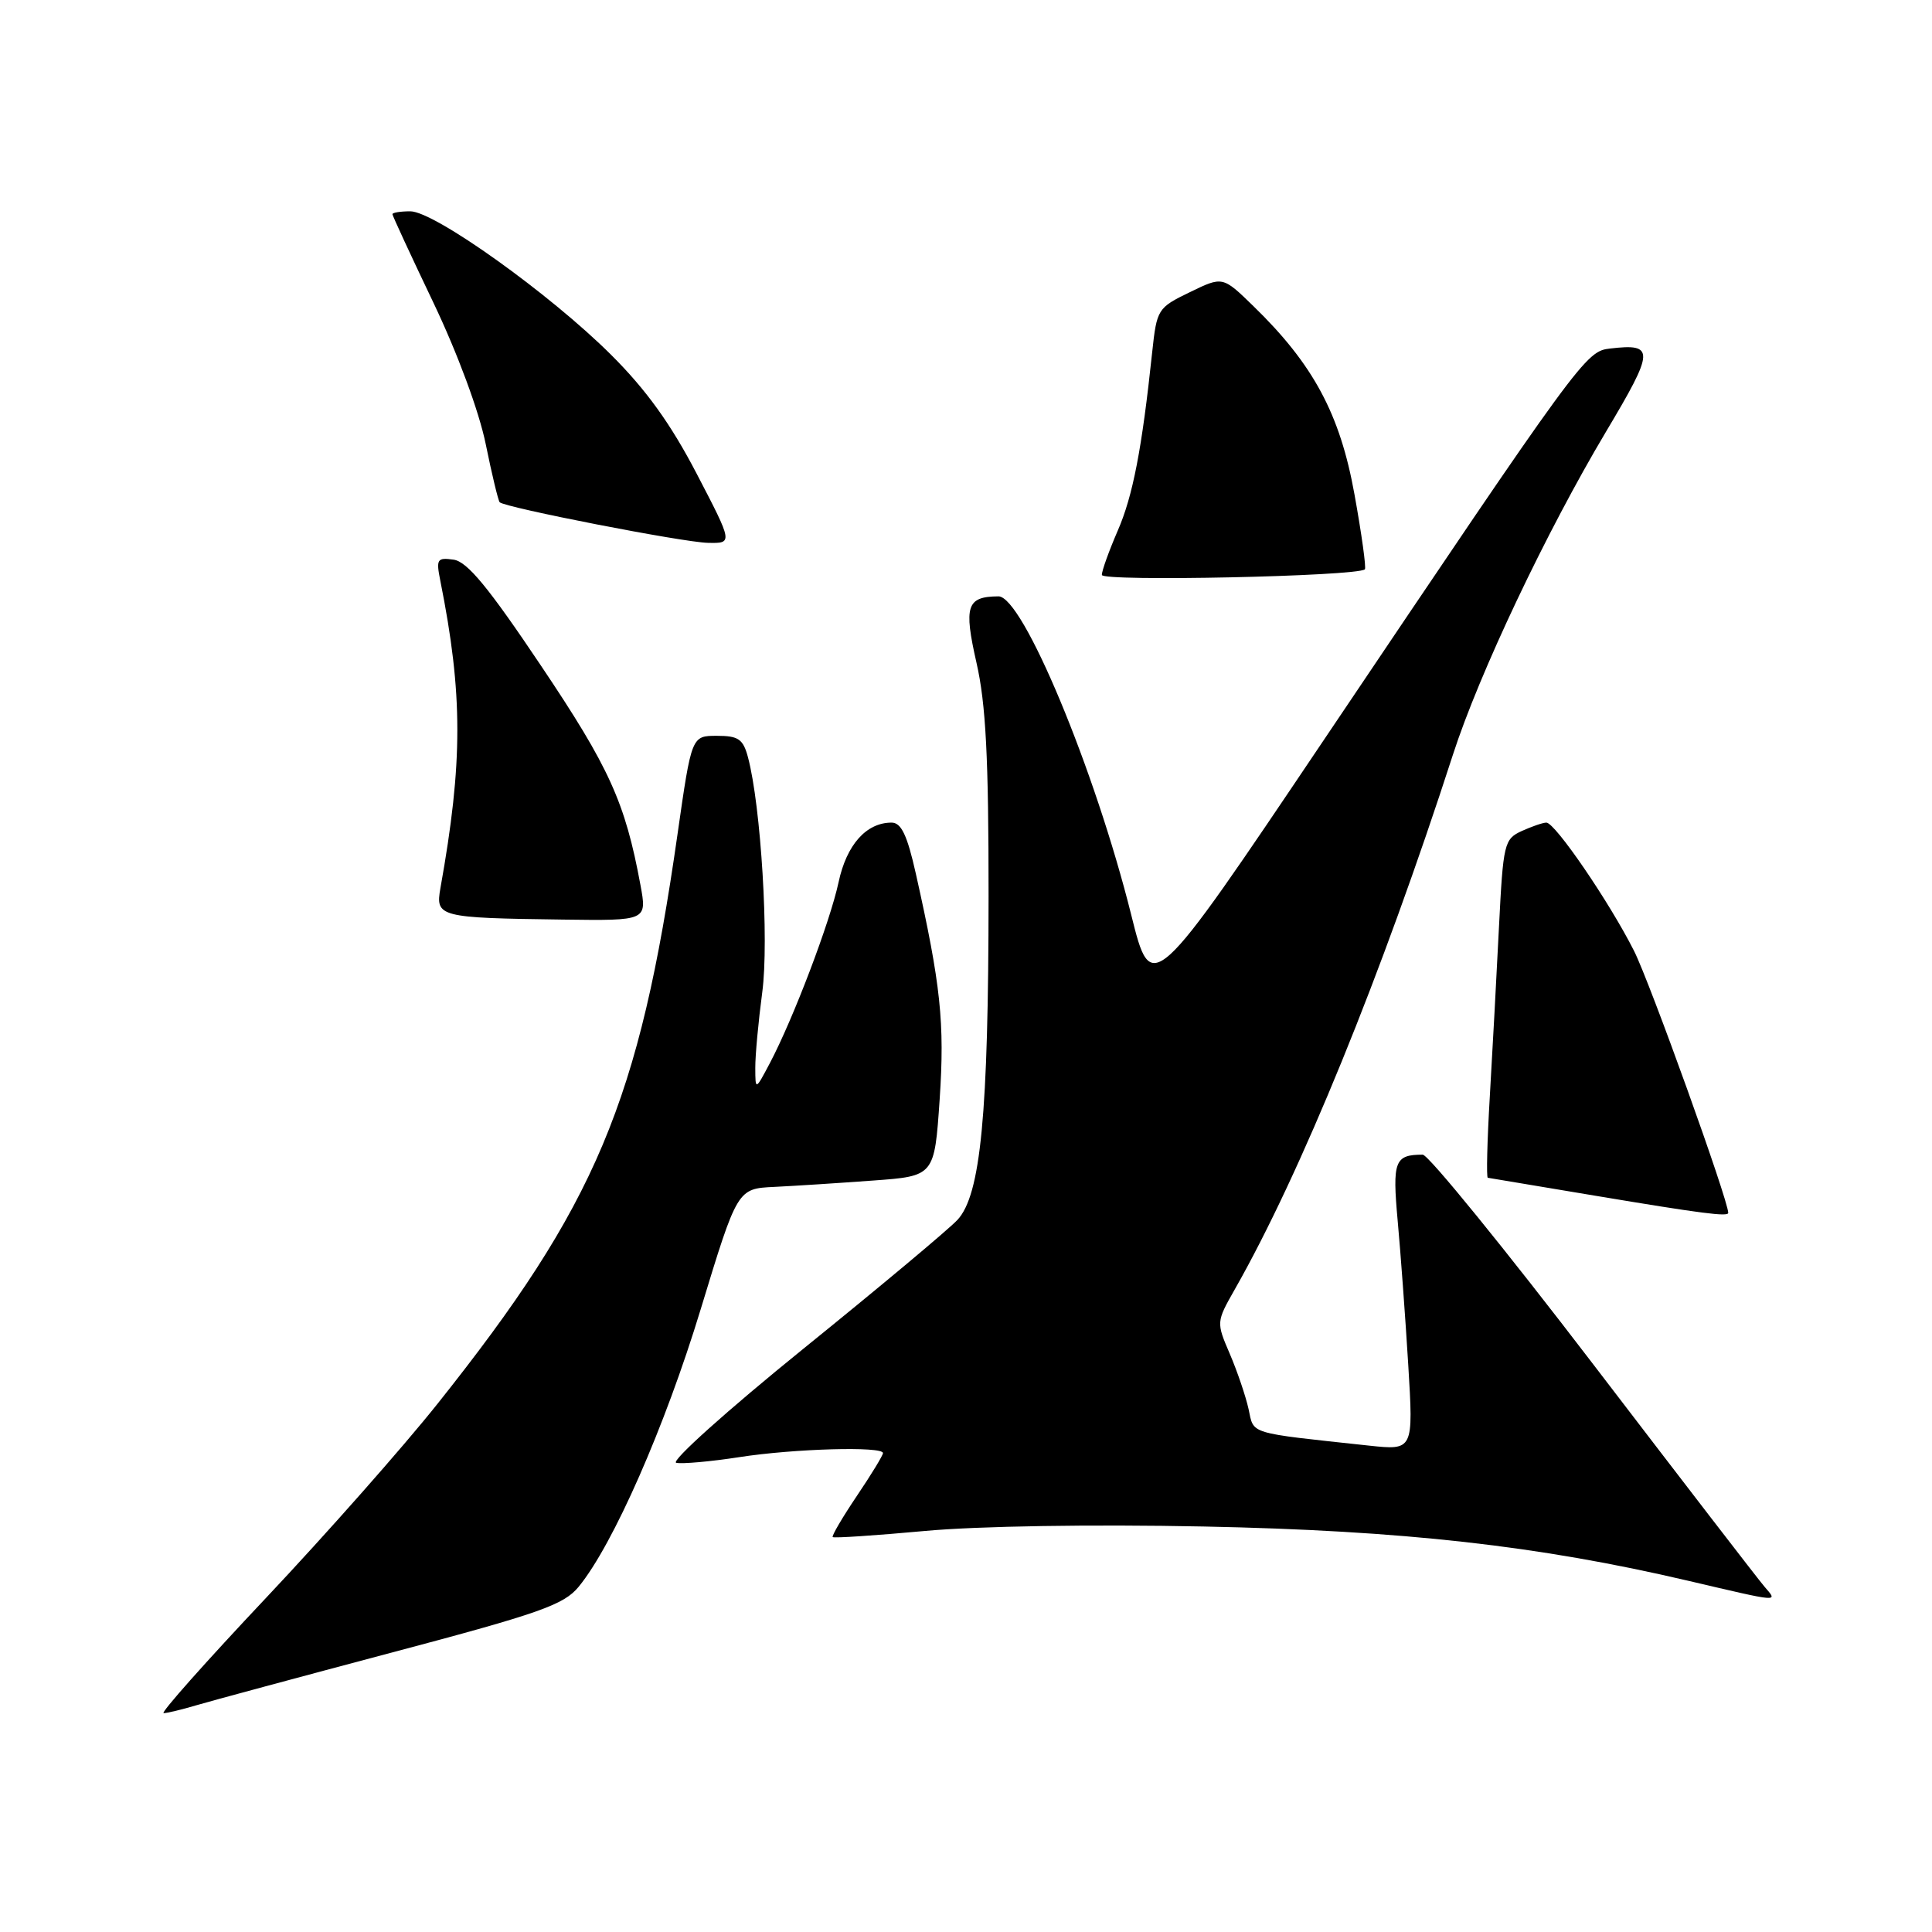 <?xml version="1.0" encoding="UTF-8" standalone="no"?>
<!DOCTYPE svg PUBLIC "-//W3C//DTD SVG 1.1//EN" "http://www.w3.org/Graphics/SVG/1.1/DTD/svg11.dtd" >
<svg xmlns="http://www.w3.org/2000/svg" xmlns:xlink="http://www.w3.org/1999/xlink" version="1.1" viewBox="0 0 256 256">
 <g >
 <path fill="currentColor"
d=" M 26.01 225.96 C 27.93 225.39 39.61 222.24 51.96 218.96 C 71.56 213.76 74.71 212.65 76.68 210.25 C 81.25 204.67 88.11 189.06 92.84 173.50 C 97.71 157.50 97.71 157.50 102.60 157.27 C 105.30 157.14 111.17 156.76 115.66 156.43 C 123.82 155.84 123.82 155.84 124.51 145.67 C 125.19 135.54 124.66 130.50 121.35 115.75 C 120.21 110.66 119.42 109.00 118.14 109.00 C 114.79 109.00 112.18 111.93 111.12 116.88 C 109.99 122.16 105.11 134.99 102.01 140.87 C 100.09 144.50 100.09 144.50 100.08 141.50 C 100.07 139.85 100.49 135.35 101.00 131.50 C 101.92 124.65 100.83 106.77 99.11 100.34 C 98.47 97.93 97.84 97.50 95.00 97.50 C 91.64 97.50 91.64 97.50 89.78 110.50 C 84.71 146.05 78.99 159.62 57.98 186.00 C 53.38 191.78 43.14 203.36 35.23 211.75 C 27.32 220.14 21.22 227.00 21.68 227.00 C 22.14 227.00 24.09 226.53 26.01 225.96 Z  M 233.81 210.25 C 232.98 209.29 222.76 196.01 211.09 180.75 C 199.42 165.49 189.26 153.00 188.52 153.00 C 184.80 153.00 184.48 153.84 185.20 161.76 C 185.59 166.02 186.22 174.60 186.60 180.84 C 187.29 192.18 187.29 192.18 181.39 191.55 C 165.18 189.80 166.18 190.11 165.44 186.70 C 165.06 184.99 163.94 181.69 162.95 179.38 C 161.16 175.21 161.16 175.17 163.62 170.84 C 172.34 155.52 183.08 129.18 192.52 100.00 C 196.00 89.23 204.88 70.50 212.80 57.21 C 219.25 46.40 219.30 45.49 213.36 46.18 C 210.10 46.55 209.62 47.21 175.28 98.25 C 152.58 132.00 152.58 132.00 149.90 121.25 C 145.09 101.97 135.51 78.99 132.30 79.02 C 128.09 79.05 127.68 80.29 129.39 87.82 C 130.63 93.26 131.00 100.40 130.99 118.70 C 130.98 147.67 129.95 158.35 126.86 161.65 C 125.65 162.94 116.45 170.63 106.42 178.74 C 96.39 186.86 88.82 193.65 89.60 193.83 C 90.38 194.00 94.14 193.67 97.95 193.08 C 105.22 191.95 117.00 191.62 117.00 192.54 C 117.00 192.84 115.44 195.40 113.53 198.23 C 111.62 201.07 110.18 203.52 110.34 203.67 C 110.50 203.83 116.00 203.46 122.56 202.86 C 129.60 202.21 144.77 201.97 159.50 202.27 C 185.96 202.81 203.83 204.81 223.65 209.45 C 236.09 212.36 235.58 212.32 233.81 210.25 Z  M 229.00 160.71 C 229.00 159.03 218.62 130.16 216.52 126.00 C 213.25 119.52 206.06 109.00 204.90 109.00 C 204.46 109.00 202.99 109.50 201.65 110.11 C 199.31 111.18 199.18 111.75 198.62 122.86 C 198.30 129.26 197.76 139.34 197.41 145.25 C 197.06 151.16 196.94 156.03 197.14 156.06 C 197.34 156.09 203.80 157.17 211.50 158.46 C 225.51 160.80 229.00 161.25 229.00 160.71 Z  M 84.86 117.25 C 82.84 106.33 80.75 101.71 71.72 88.26 C 64.73 77.83 61.92 74.42 60.11 74.16 C 57.92 73.85 57.77 74.09 58.34 76.93 C 61.35 91.99 61.35 100.98 58.36 117.67 C 57.68 121.51 58.12 121.63 74.62 121.85 C 85.74 122.00 85.74 122.00 84.86 117.25 Z  M 180.85 75.44 C 181.05 75.27 180.43 70.78 179.47 65.48 C 177.56 54.86 174.01 48.26 166.07 40.55 C 162.01 36.60 162.01 36.60 157.65 38.72 C 153.40 40.78 153.28 40.97 152.67 46.67 C 151.31 59.52 150.11 65.72 148.10 70.33 C 146.95 72.99 146.00 75.62 146.00 76.18 C 146.00 77.09 179.81 76.37 180.85 75.44 Z  M 92.31 62.76 C 88.88 56.17 85.62 51.64 80.97 47.01 C 72.88 38.95 57.56 28.00 54.37 28.00 C 53.07 28.00 52.00 28.17 52.00 28.38 C 52.00 28.58 54.45 33.87 57.44 40.13 C 60.63 46.82 63.48 54.52 64.36 58.84 C 65.18 62.88 66.02 66.35 66.21 66.55 C 66.92 67.26 90.56 71.87 93.81 71.93 C 97.12 72.00 97.12 72.00 92.31 62.76 Z "/>
</g>
</svg>